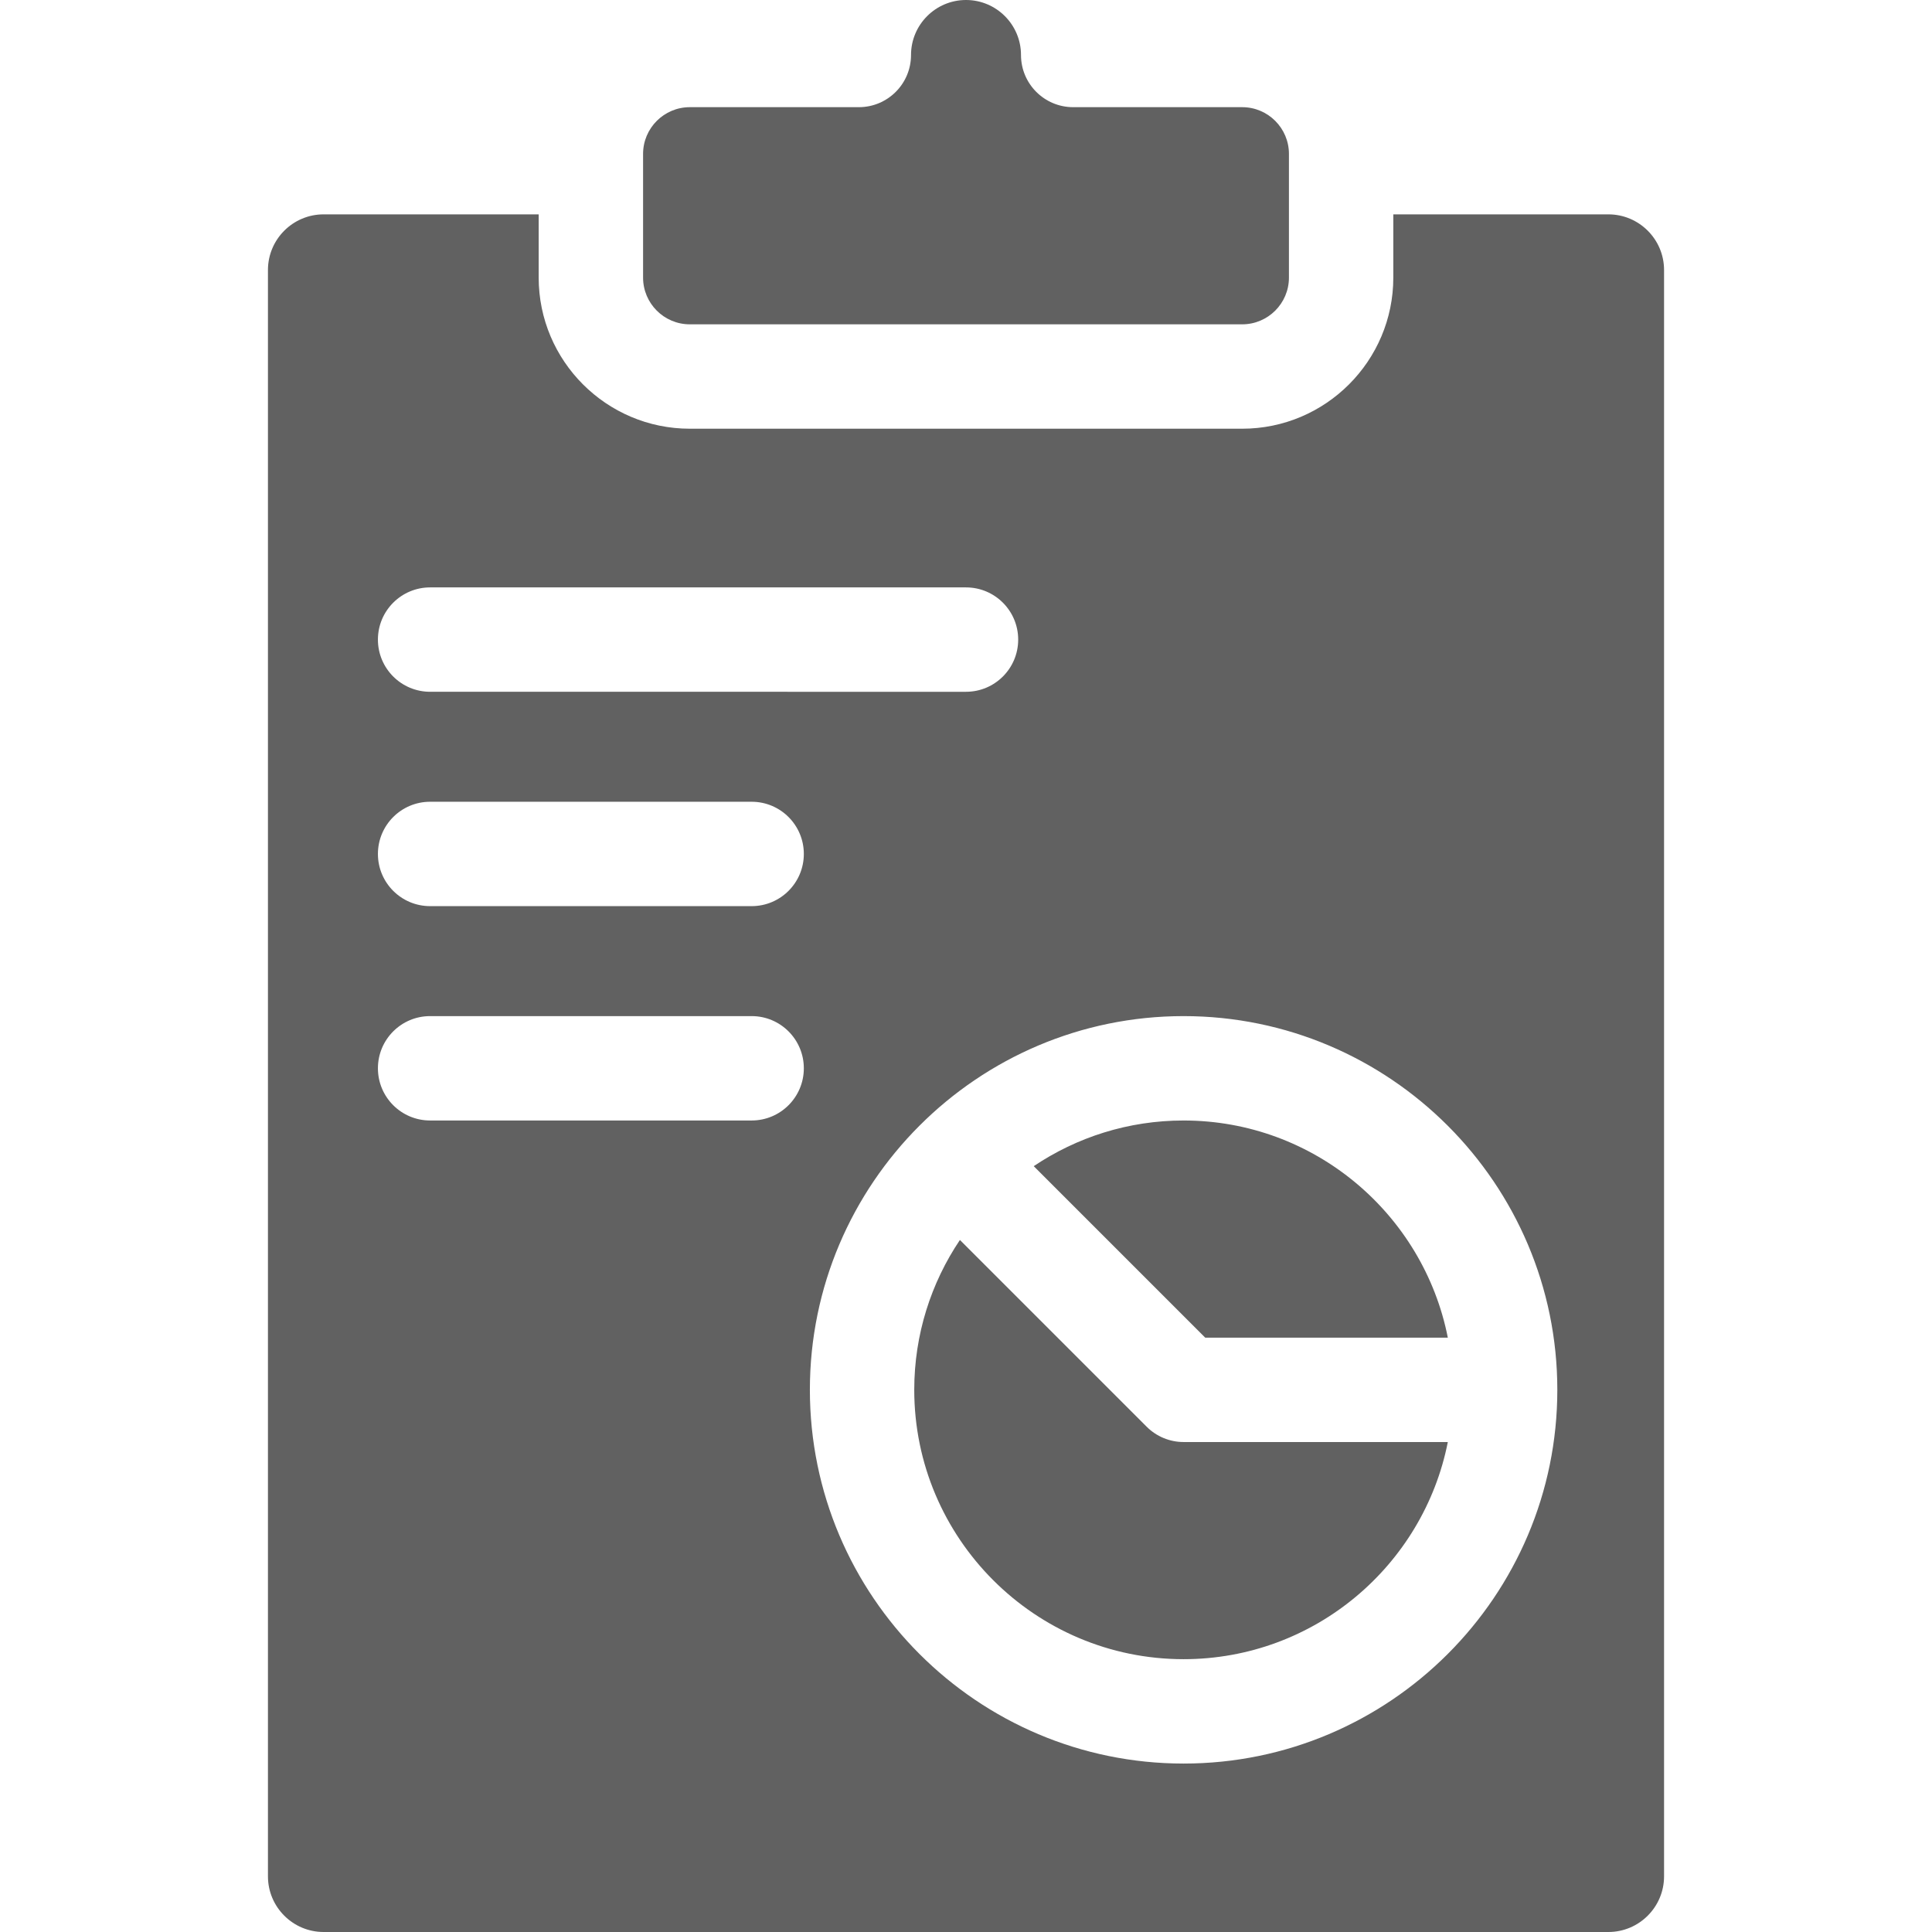 <?xml version="1.0" encoding="iso-8859-1"?>
<!-- Generator: Adobe Illustrator 19.0.0, SVG Export Plug-In . SVG Version: 6.00 Build 0)  -->
<svg version="1.1" id="Layer_1" xmlns="http://www.w3.org/2000/svg" xmlns:xlink="http://www.w3.org/1999/xlink" x="0px" y="0px"
	 viewBox="0 0 297.001 297.001" style="enable-background:new 0 0 297.001 297.001;" xml:space="preserve">
<g>
	<g>
		<g>
			<path fill="#616161" d="M181.951,221.679c-2.128,0-4.168-0.845-5.674-2.35l-28.712-28.712c-4.43,6.591-7.02,14.517-7.02,23.039
				c0,22.831,18.574,41.405,41.405,41.405c20.087,0,36.871-14.378,40.619-33.382L181.951,221.679L181.951,221.679z"/>
			<path fill="#616161" d="M181.951,172.251c-8.521,0-16.447,2.589-23.038,7.02l26.361,26.362h37.296
				C218.824,186.629,202.039,172.251,181.951,172.251z"/>
			<path fill="#616161" d="M247.253,32.953h-33.063v9.721c0,12.809-10.421,23.23-23.23,23.23h-84.919c-12.809,0-23.23-10.421-23.23-23.23v-9.721
				H49.748c-4.719,0-8.557,3.838-8.557,8.556v246.935c0,4.719,3.838,8.557,8.557,8.557h197.506c4.719,0,8.557-3.838,8.557-8.557
				V41.509C255.811,36.791,251.972,32.953,247.253,32.953z M66.12,90.3h82.38c4.431,0,8.023,3.592,8.023,8.023
				c0,4.431-3.592,8.023-8.023,8.023H66.12c-4.431,0-8.023-3.592-8.023-8.023C58.097,93.892,61.69,90.3,66.12,90.3z M115.548,172.25
				H66.12c-4.431,0-8.023-3.592-8.023-8.023c0-4.431,3.592-8.023,8.023-8.023h49.428c4.431,0,8.023,3.592,8.023,8.023
				C123.571,168.658,119.979,172.25,115.548,172.25z M115.548,139.298H66.12c-4.431,0-8.023-3.592-8.023-8.023
				c0-4.431,3.592-8.023,8.023-8.023h49.428c4.431,0,8.023,3.592,8.023,8.023C123.571,135.705,119.979,139.298,115.548,139.298z
				 M181.951,271.107c-31.678,0-57.451-25.773-57.451-57.451c0-31.679,25.773-57.452,57.451-57.452
				c31.679,0,57.452,25.773,57.452,57.452C239.404,245.334,213.631,271.107,181.951,271.107z"/>
			<path fill="#616161" d="M106.042,49.858h84.919c3.962,0,7.184-3.222,7.184-7.184V23.66c0-3.962-3.222-7.184-7.184-7.184h-25.983
				c-4.431,0-8.023-3.592-8.023-8.023c0-4.661-3.792-8.453-8.453-8.453c-4.661,0-8.453,3.792-8.453,8.453
				c0,4.431-3.592,8.023-8.023,8.023h-25.983c-3.962,0-7.184,3.222-7.184,7.184v19.014C98.857,46.636,102.079,49.858,106.042,49.858
				z"/>
		</g>
	</g>
</g>
<g>
</g>
<g>
</g>
<g>
</g>
<g>
</g>
<g>
</g>
<g>
</g>
<g>
</g>
<g>
</g>
<g>
</g>
<g>
</g>
<g>
</g>
<g>
</g>
<g>
</g>
<g>
</g>
<g>
</g>
</svg>
